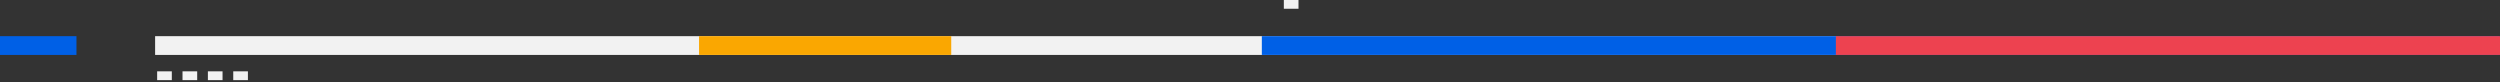 <svg width="1000" height="33" viewBox="0 0 1000 33" fill="none" xmlns="http://www.w3.org/2000/svg">
<rect x="0" y="0" width="1000" height="33" fill="#333333" stroke="none"/>
<g clip-path="url(#clip0_306_693)">
<path d="M519.4 0H513.534V3.502H519.4V0Z" fill="#F2F2F2"/>
<path d="M999.534 14.466H62.045V21.971H999.534V14.466Z" fill="#F2F2F2"/>
<path d="M1000 14.466H504.731V21.971H1000V14.466Z" fill="#0060E6"/>
<path d="M1000 14.466H734.349V21.971H1000V14.466Z" fill="#ED4250"/>
<path d="M380.495 14.466H279.62V21.971H380.495V14.466Z" fill="#FAA701"/>
<path d="M30.587 14.466H0V21.971H30.587V14.466Z" fill="#0060E6"/>
<path d="M68.726 28.538H62.86V32.04H68.726V28.538Z" fill="#F2F2F2"/>
<path d="M78.873 28.538H73.007V32.04H78.873V28.538Z" fill="#F2F2F2"/>
<path d="M89.019 28.538H83.153V32.04H89.019V28.538Z" fill="#F2F2F2"/>
<path d="M99.166 28.538H93.3V32.04H99.166V28.538Z" fill="#F2F2F2"/>
</g>
<defs>
<clipPath id="clip0_306_693">
<rect width="1000" height="32.04" fill="white"/>
</clipPath>
</defs>
</svg>
